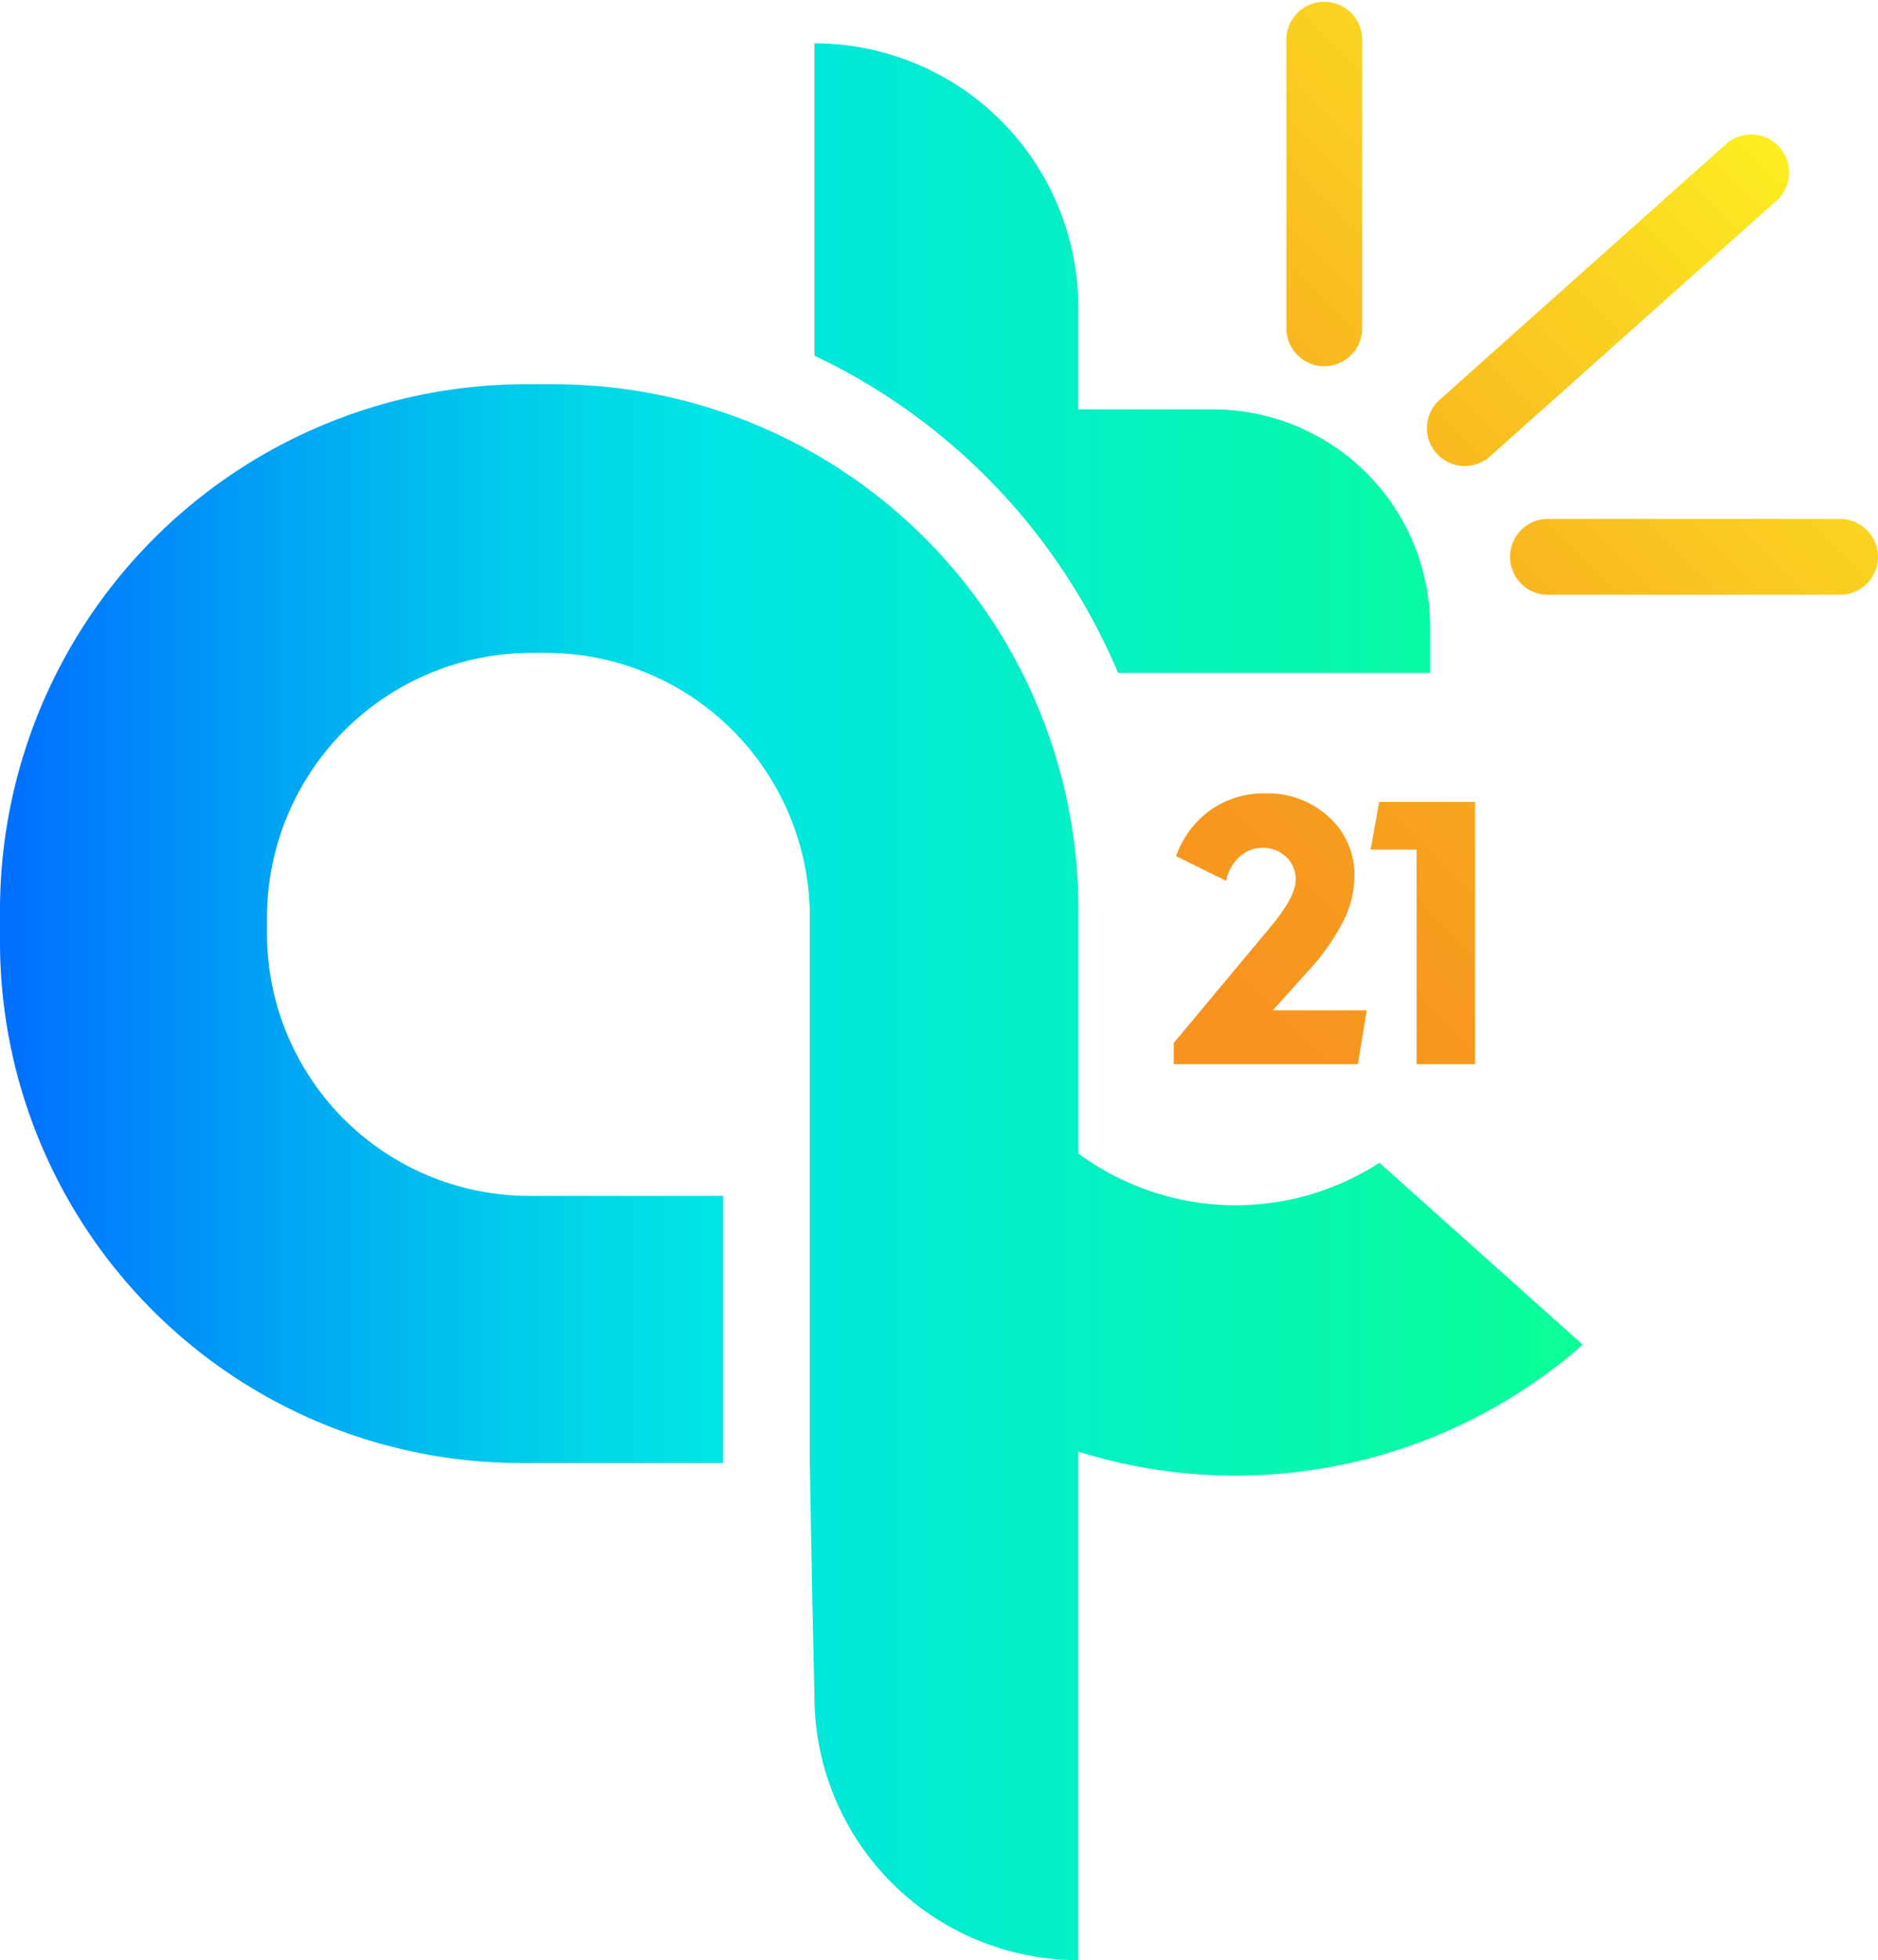 <svg id="Слой_1" data-name="Слой 1" xmlns="http://www.w3.org/2000/svg" xmlns:xlink="http://www.w3.org/1999/xlink" viewBox="0 0 202.43 211.19"><defs><style>.cls-1{fill:url(#Безымянный_градиент_40);}.cls-2{fill:url(#Безымянный_градиент_14);}</style><linearGradient id="Безымянный_градиент_40" x1="109.6" y1="97.73" x2="191.53" y2="15.8" gradientUnits="userSpaceOnUse"><stop offset="0.07" stop-color="#f7931e"/><stop offset="0.24" stop-color="#f79b1e"/><stop offset="0.49" stop-color="#f9b01f"/><stop offset="0.79" stop-color="#fad220"/><stop offset="1" stop-color="#fcee21"/></linearGradient><linearGradient id="Безымянный_градиент_14" y1="107.93" x2="170.59" y2="107.93" gradientUnits="userSpaceOnUse"><stop offset="0" stop-color="#006fff"/><stop offset="0.02" stop-color="#0074fe"/><stop offset="0.22" stop-color="#00b1f1"/><stop offset="0.37" stop-color="#00d7e8"/><stop offset="0.45" stop-color="#00e5e5"/><stop offset="1" stop-color="#0bff96"/></linearGradient></defs><path class="cls-1" d="M126.52,114.65v-2.28l10.21-12.24.08-.1q2.85-3.36,2.85-5.22a3.26,3.26,0,0,0-1-2.46,3.56,3.56,0,0,0-2.6-1,3.6,3.6,0,0,0-2.49,1,4.63,4.63,0,0,0-1.4,2.56l-5.4-2.67a10.47,10.47,0,0,1,3.75-5,10.08,10.08,0,0,1,5.91-1.76,9.67,9.67,0,0,1,6.84,2.57A8.38,8.38,0,0,1,146,94.46a11,11,0,0,1-1.25,4.88,24.2,24.2,0,0,1-3.86,5.41l-3.7,4.11h10.13l-.95,5.79Zm26.17,0V91.54h-4.95l.92-5.14H159v28.25Zm-9.95-75.19a4.09,4.09,0,0,1-4.08-4.09V4.08a4.09,4.09,0,0,1,8.17,0V35.37A4.09,4.09,0,0,1,142.74,39.46ZM202.43,60a4.09,4.09,0,0,0-4.08-4.09H167.06a4.09,4.09,0,1,0,0,8.17h31.29A4.08,4.08,0,0,0,202.43,60ZM160.61,49.17l30.75-27.43a4.09,4.09,0,1,0-5.44-6.1L155.17,43.08a4.08,4.08,0,1,0,5.44,6.09Z"/><path class="cls-2" d="M116.23,156.4v54.79a28.44,28.44,0,0,1-28.44-28.45l-.22-9.83-.28-15.28V98.8A28.46,28.46,0,0,0,58.83,70.34h-1.5A28.54,28.54,0,0,0,28.78,98.88v1.69a28.28,28.28,0,0,0,28.28,28.28H77.94v28.78H56.16A56.16,56.16,0,0,1,0,101.47V98.1A56.7,56.7,0,0,1,56.7,41.4h3a56.54,56.54,0,0,1,56.54,56.54v26.34a28.54,28.54,0,0,0,32.45,1l21.91,19.6A56.71,56.71,0,0,1,116.23,156.4Zm4.29-83.89h33.63v-5a23.4,23.4,0,0,0-23.4-23.4H116.23v-11A28.45,28.45,0,0,0,87.79,4.67V38.32A66.37,66.37,0,0,1,120.52,72.51Z"/></svg>